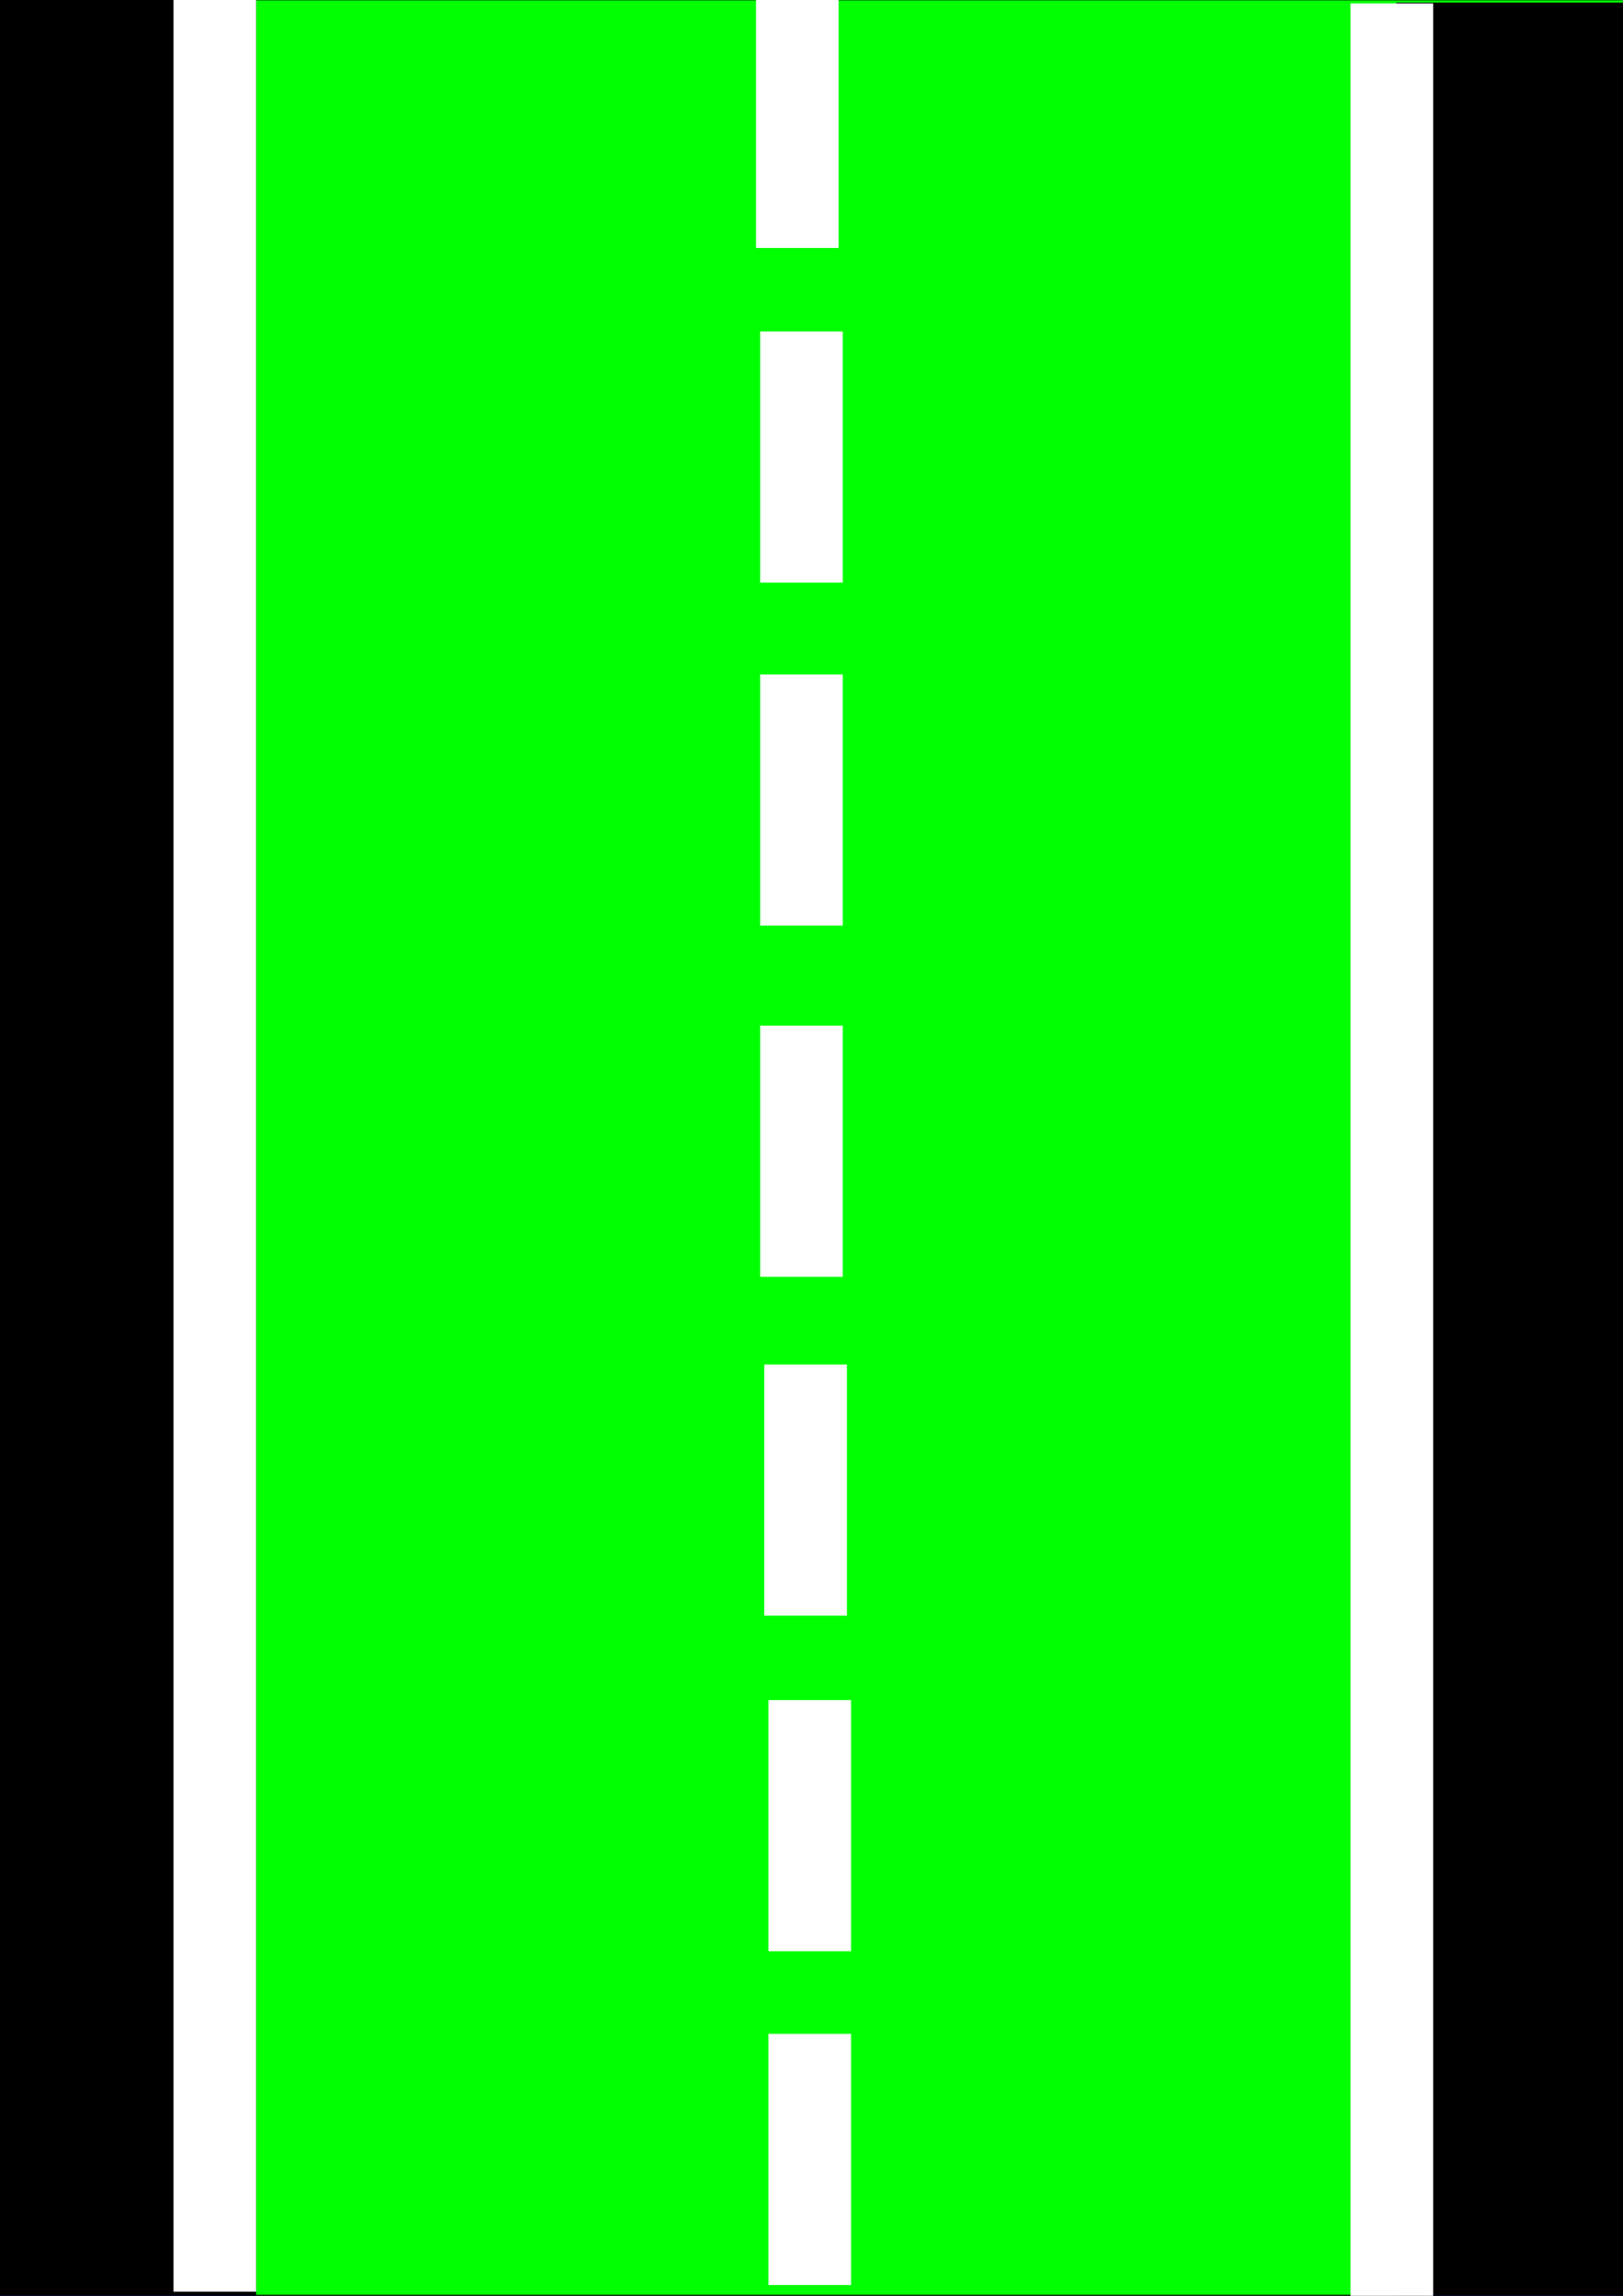 <?xml version="1.0" encoding="UTF-8" standalone="no"?>
<!-- Created with Inkscape (http://www.inkscape.org/) -->

<svg
   xmlns:dc="http://purl.org/dc/elements/1.1/"
   xmlns:cc="http://creativecommons.org/ns#"
   xmlns:rdf="http://www.w3.org/1999/02/22-rdf-syntax-ns#"
   xmlns:svg="http://www.w3.org/2000/svg"
   xmlns="http://www.w3.org/2000/svg"
   xmlns:sodipodi="http://sodipodi.sourceforge.net/DTD/sodipodi-0.dtd"
   xmlns:inkscape="http://www.inkscape.org/namespaces/inkscape"
   width="210mm"
   height="297mm"
   viewBox="0 0 210 297"
   version="1.1"
   id="svg8"
   enable-background="new"
   inkscape:version="0.92.4 (5da689c313, 2019-01-14)"
   sodipodi:docname="dibujo-1.svg">
  <defs
     id="defs2">
    <filter
       inkscape:collect="always"
       style="color-interpolation-filters:sRGB"
       id="filter3733">
      <feBlend
         inkscape:collect="always"
         mode="multiply"
         in2="BackgroundImage"
         id="feBlend3735" />
    </filter>
  </defs>
  <sodipodi:namedview
     id="base"
     pagecolor="#ffffff"
     bordercolor="#666666"
     borderopacity="1.0"
     inkscape:pageopacity="0.0"
     inkscape:pageshadow="2"
     inkscape:zoom="0.49497475"
     inkscape:cx="304.44028"
     inkscape:cy="467.17089"
     inkscape:document-units="mm"
     inkscape:current-layer="layer3"
     showgrid="false"
     inkscape:window-width="1600"
     inkscape:window-height="837"
     inkscape:window-x="-8"
     inkscape:window-y="-8"
     inkscape:window-maximized="1" />
  <g
     inkscape:label="Capa 1"
     inkscape:groupmode="layer"
     id="layer1"
     style="">
    <path
       style="fill:none;stroke:#000000;stroke-width:0.265px;stroke-linecap:butt;stroke-linejoin:miter;stroke-opacity:1"
       d="M 0,-0.089 H 210.911 V 297 H 0 Z"
       id="path4559"
       inkscape:connector-curvature="0" />
    <rect
       style="fill:#000080;stroke-width:0.265"
       id="rect4561"
       width="33.141"
       height="297.089"
       x="0"
       y="-0.089" />
    <rect
       style="fill:#000080;stroke-width:0.265"
       id="rect4563"
       width="30.236"
       height="296.669"
       x="180.674"
       y="0.331" />
  </g>
  <g
     inkscape:groupmode="layer"
     id="layer2"
     inkscape:label="Capa 2"
     style="display:inline;opacity:1;filter:url(#filter3733)">
    <rect
       style="fill:#00ff00;stroke-width:0.265"
       id="rect3737"
       width="210.911"
       height="297.089"
       x="0"
       y="-0.089" />
  </g>
  <g
     inkscape:groupmode="layer"
     id="layer3"
     inkscape:label="Capa 3">
    <rect
       style="fill:#ffffff;stroke-width:0.265"
       id="rect4575"
       width="10.691"
       height="296.555"
       x="22.451"
       y="-0.089" />
    <rect
       style="fill:#ffffff;stroke-width:0.265"
       id="rect4575-9"
       width="10.691"
       height="296.555"
       x="174.746"
       y="0.445" />
    <rect
       style="fill:#ffffff;stroke-width:0.088"
       id="rect4575-97"
       width="10.691"
       height="32.492"
       x="99.424"
       y="263.114" />
    <rect
       style="fill:#ffffff;stroke-width:0.088"
       id="rect4575-97-7"
       width="10.691"
       height="32.492"
       x="99.424"
       y="219.931" />
    <rect
       style="fill:#ffffff;stroke-width:0.088"
       id="rect4575-97-6"
       width="10.691"
       height="32.492"
       x="98.89"
       y="176.519" />
    <rect
       style="fill:#ffffff;stroke-width:0.088"
       id="rect4575-97-2"
       width="10.691"
       height="32.492"
       x="98.355"
       y="132.686"
       inkscape:transform-center-x="-24.054257"
       inkscape:transform-center-y="27.796031" />
    <rect
       style="fill:#ffffff;stroke-width:0.088"
       id="rect4575-97-8"
       width="10.691"
       height="32.492"
       x="98.355"
       y="87.251"
       inkscape:transform-center-x="-76.439085"
       inkscape:transform-center-y="46.504898" />
    <rect
       style="fill:#ffffff;stroke-width:0.088"
       id="rect4575-97-9"
       width="10.691"
       height="32.492"
       x="98.355"
       y="42.884"
       inkscape:transform-center-x="-65.748304"
       inkscape:transform-center-y="67.88646" />
    <rect
       style="fill:#ffffff;stroke-width:0.088"
       id="rect4575-97-79"
       width="10.691"
       height="32.492"
       x="97.821"
       y="-0.414" />
  </g>
</svg>
